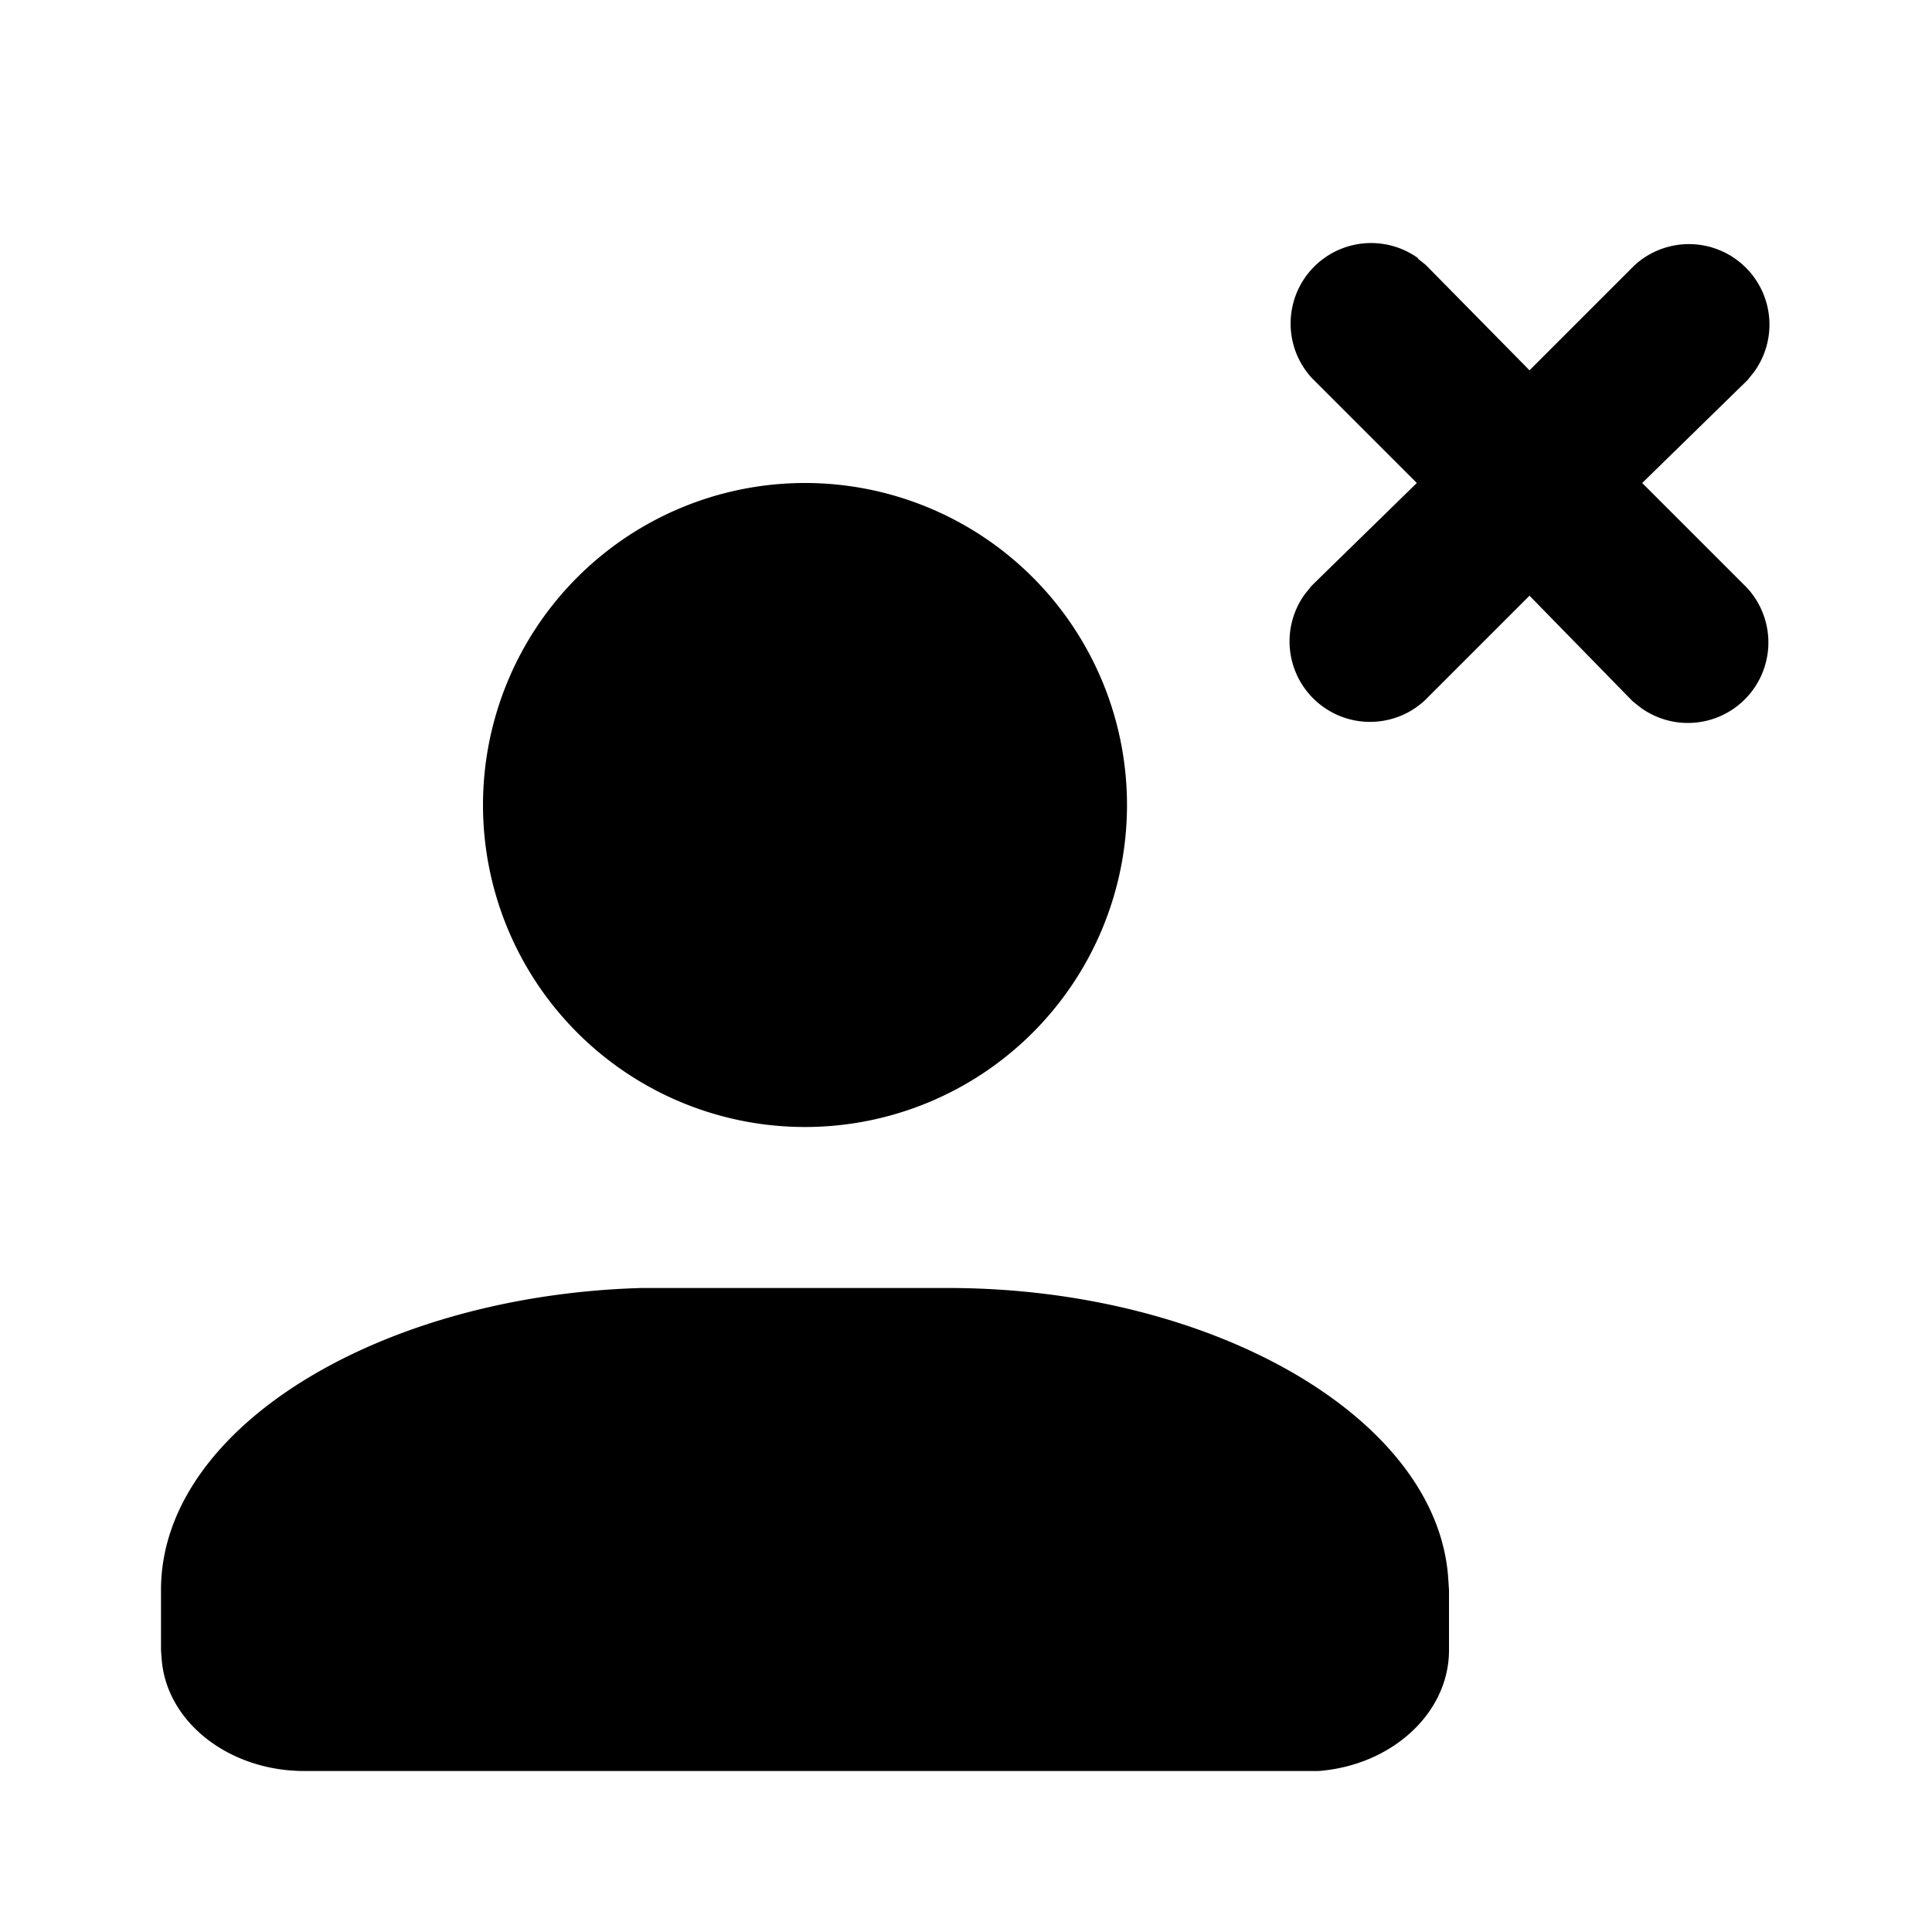 <svg xmlns="http://www.w3.org/2000/svg" viewBox="0 0 24 24">
  <path d="M11.78 16c3.26 0 6.07 1.6 6.21 3.6l.01.15v.75c0 .78-.71 1.43-1.62 1.5H3.78c-.93 0-1.7-.6-1.77-1.37L2 20.5v-.75c0-2.02 2.73-3.66 5.97-3.75h3.81zM10 6a4 4 0 110 8 4 4 0 010-8zm7.61-2.79l.1.08L19 4.6l1.3-1.3a1 1 0 011.49 1.32l-.08.1L20.4 6l1.3 1.3a1 1 0 01-1.32 1.49l-.1-.08L19 7.4l-1.3 1.3a1 1 0 01-1.49-1.32l.08-.1L17.6 6l-1.3-1.3a1 1 0 011.32-1.49z"/>
</svg>
